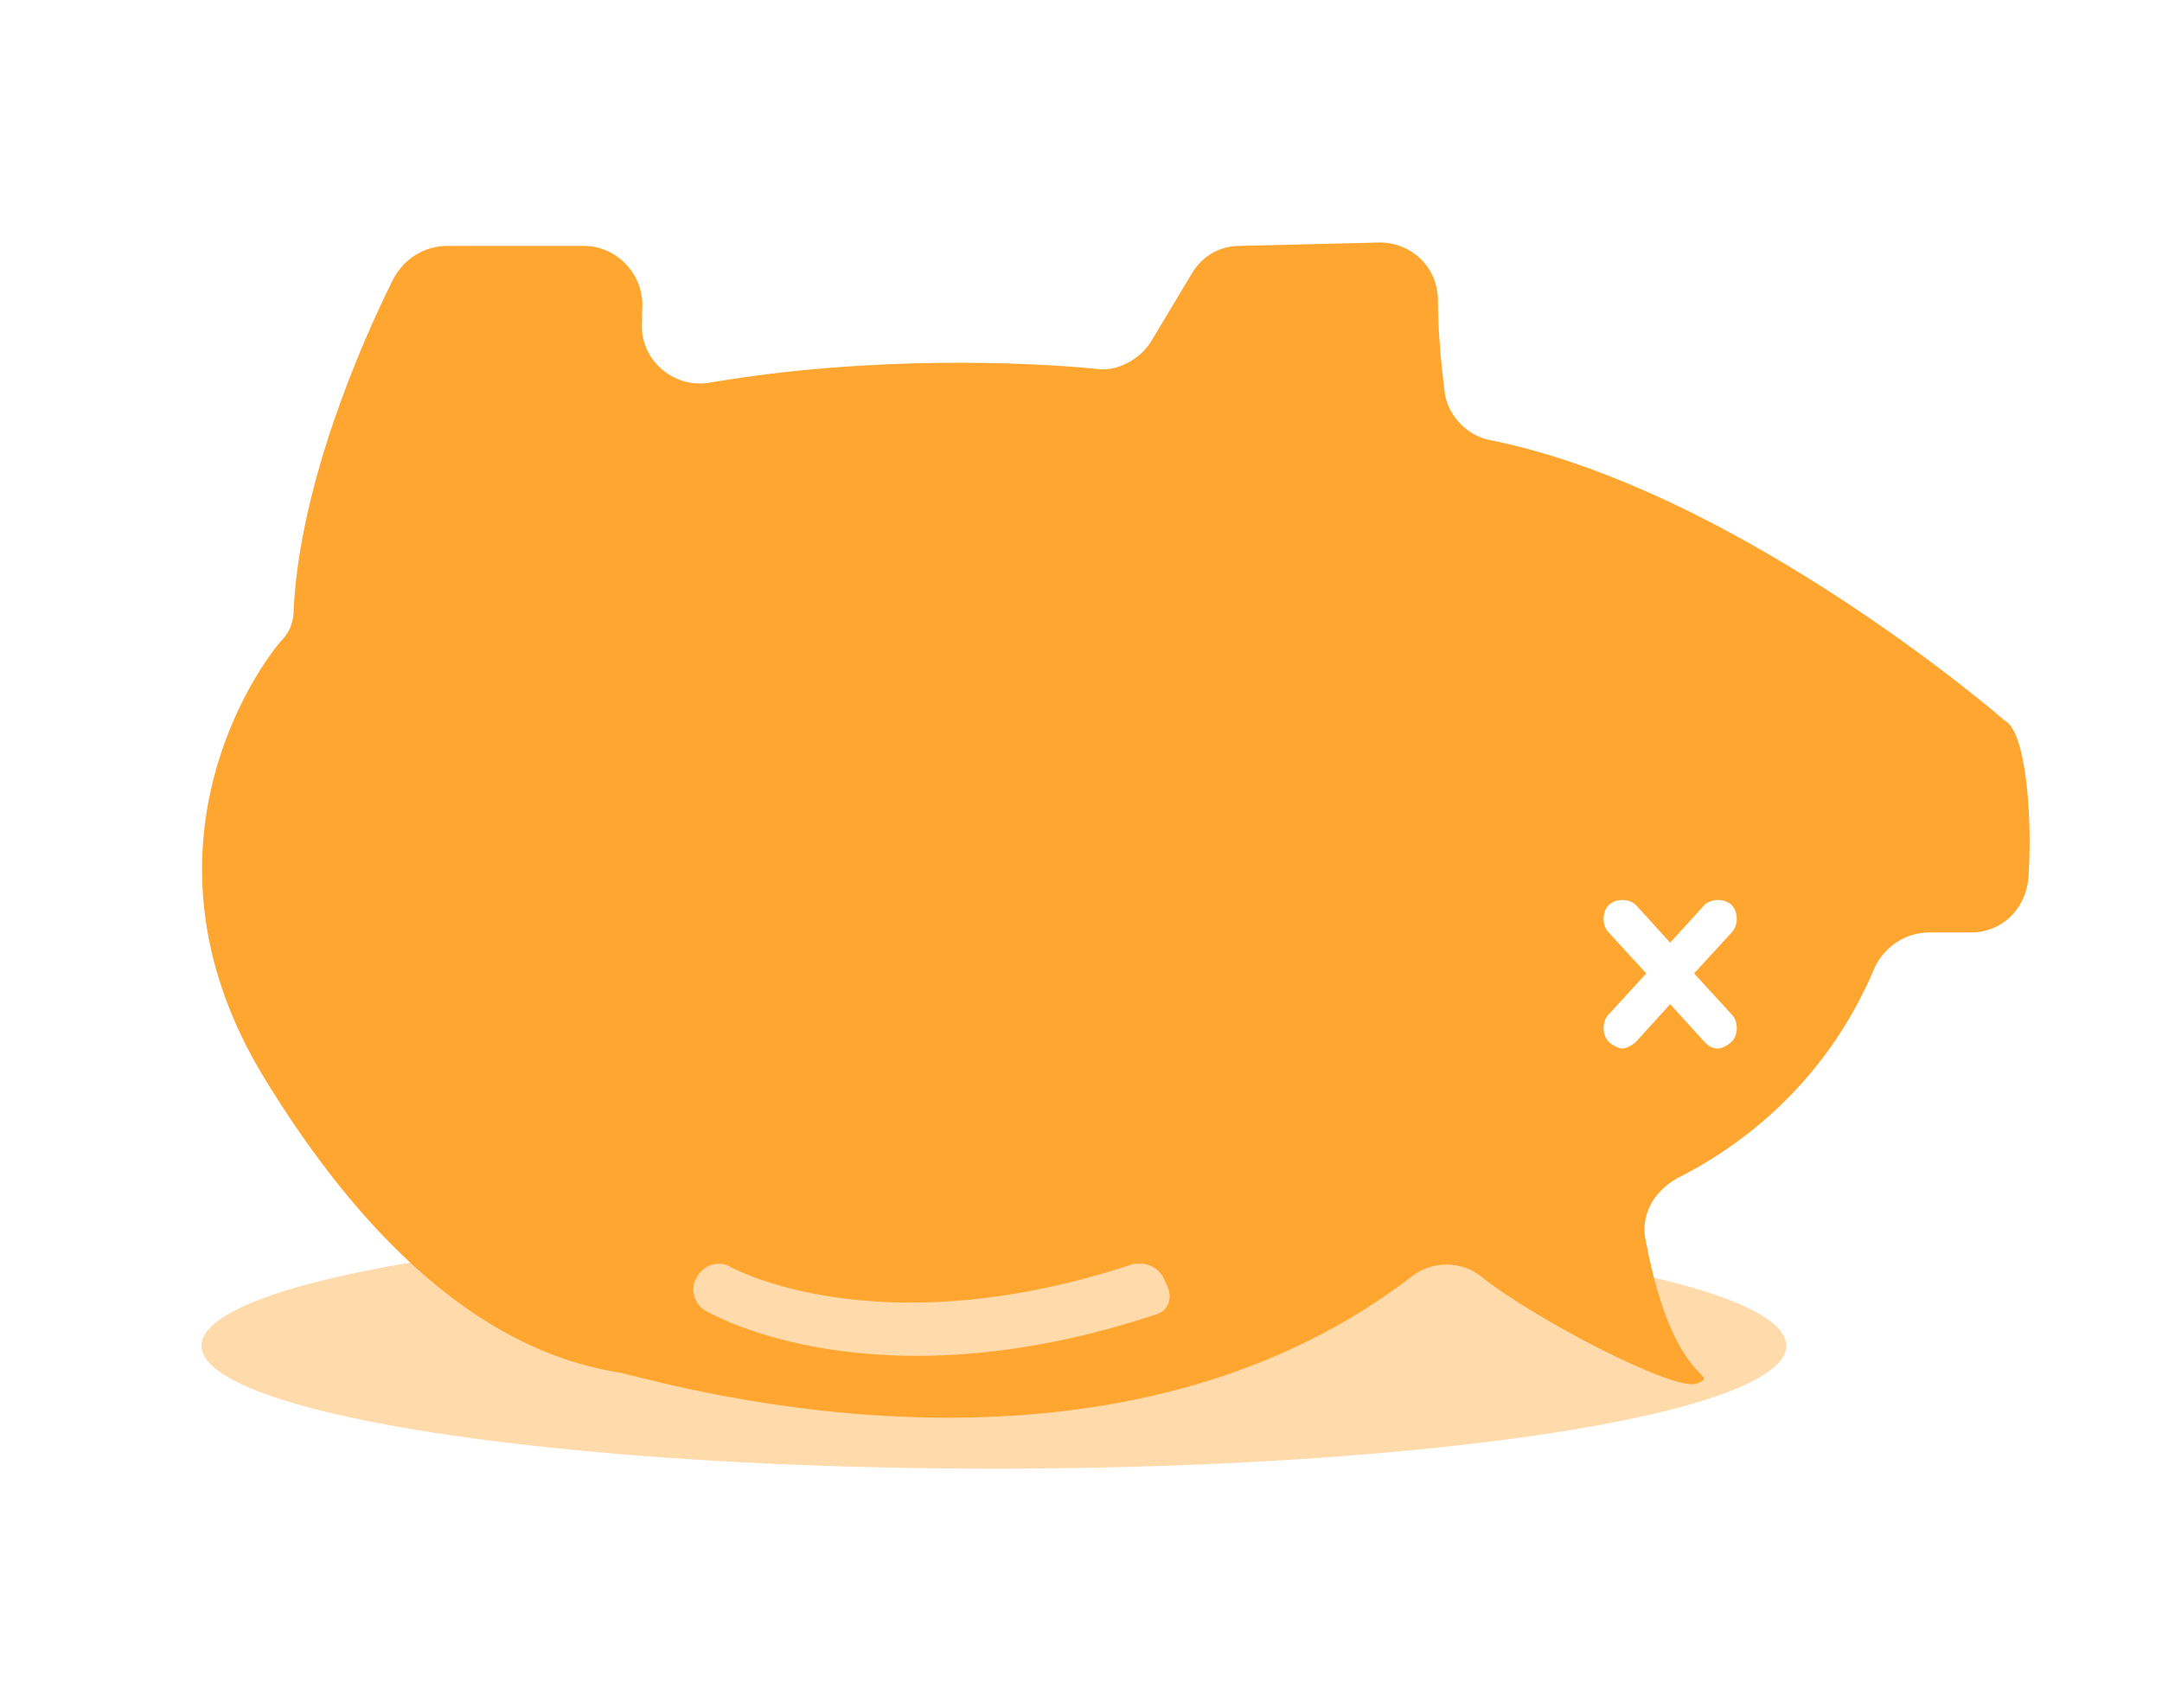 <?xml version="1.0" encoding="utf-8"?>
<!-- Generator: Adobe Illustrator 22.1.0, SVG Export Plug-In . SVG Version: 6.00 Build 0)  -->
<svg version="1.1" id="Layer_1" xmlns="http://www.w3.org/2000/svg" xmlns:xlink="http://www.w3.org/1999/xlink" x="0px" y="0px"
	 viewBox="0 0 63.3 50" style="enable-background:new 0 0 63.3 50;" xml:space="preserve">
<style type="text/css">
	.st0{opacity:0.4;fill:#FFA630;}
	.st1{fill:#FFA630;}
</style>
<g>
	<ellipse class="st0" cx="29.1" cy="39.4" rx="23.2" ry="3.6"/>
	<path class="st1" d="M58.7,21.1c0,0-7.7-6.7-15-8.2c-0.7-0.1-1.3-0.7-1.4-1.4c-0.1-0.8-0.2-1.8-0.2-2.7c0-1-0.8-1.7-1.7-1.7
		l-4.1,0.1c-0.6,0-1.1,0.3-1.4,0.8l-1.2,2c-0.3,0.5-1,0.9-1.6,0.8c-2-0.2-6.6-0.4-11.3,0.4c-1.1,0.2-2.1-0.7-2-1.8
		c0-0.1,0-0.2,0-0.3c0.1-1-0.7-1.9-1.7-1.9h-4c-0.7,0-1.3,0.4-1.6,1c-0.9,1.8-2.7,5.9-2.9,9.6c0,0.4-0.1,0.7-0.4,1
		C7.2,20,3.9,25.2,7.7,31.5c4.5,7.4,8.7,8.4,10.5,8.7c1.7,0.4,14.2,4,23.1-2.8c0.6-0.5,1.5-0.5,2.1,0c1.5,1.2,5.7,3.4,6.3,3.1
		c0.7-0.3-0.7,0.1-1.5-4.1c-0.2-0.8,0.2-1.5,0.9-1.9c1.6-0.8,4.3-2.6,5.8-6.2c0.3-0.6,0.9-1,1.6-1h1.2c1,0,1.7-0.8,1.7-1.8
		C59.5,23.8,59.3,21.4,58.7,21.1z M33.8,38.5c-8.2,2.7-12.9,0-13.1-0.1c-0.4-0.2-0.5-0.7-0.3-1c0.2-0.4,0.7-0.5,1-0.3
		c0,0,4.3,2.4,11.8-0.1c0.1,0,0.2,0,0.2,0c0.3,0,0.6,0.2,0.7,0.5C34.4,38,34.2,38.4,33.8,38.5z M50.7,29.7c0.2,0.2,0.2,0.6,0,0.8
		c-0.1,0.1-0.3,0.2-0.4,0.2c-0.2,0-0.3-0.1-0.4-0.2l-1-1.1l-1,1.1c-0.1,0.1-0.3,0.2-0.4,0.2c-0.1,0-0.3-0.1-0.4-0.2
		c-0.2-0.2-0.2-0.6,0-0.8l1.1-1.2l-1.1-1.2c-0.2-0.2-0.2-0.6,0-0.8c0.2-0.2,0.6-0.2,0.8,0l1,1.1l1-1.1c0.2-0.2,0.6-0.2,0.8,0
		c0.2,0.2,0.2,0.6,0,0.8l-1.1,1.2L50.7,29.7z"/>
</g>
</svg>

